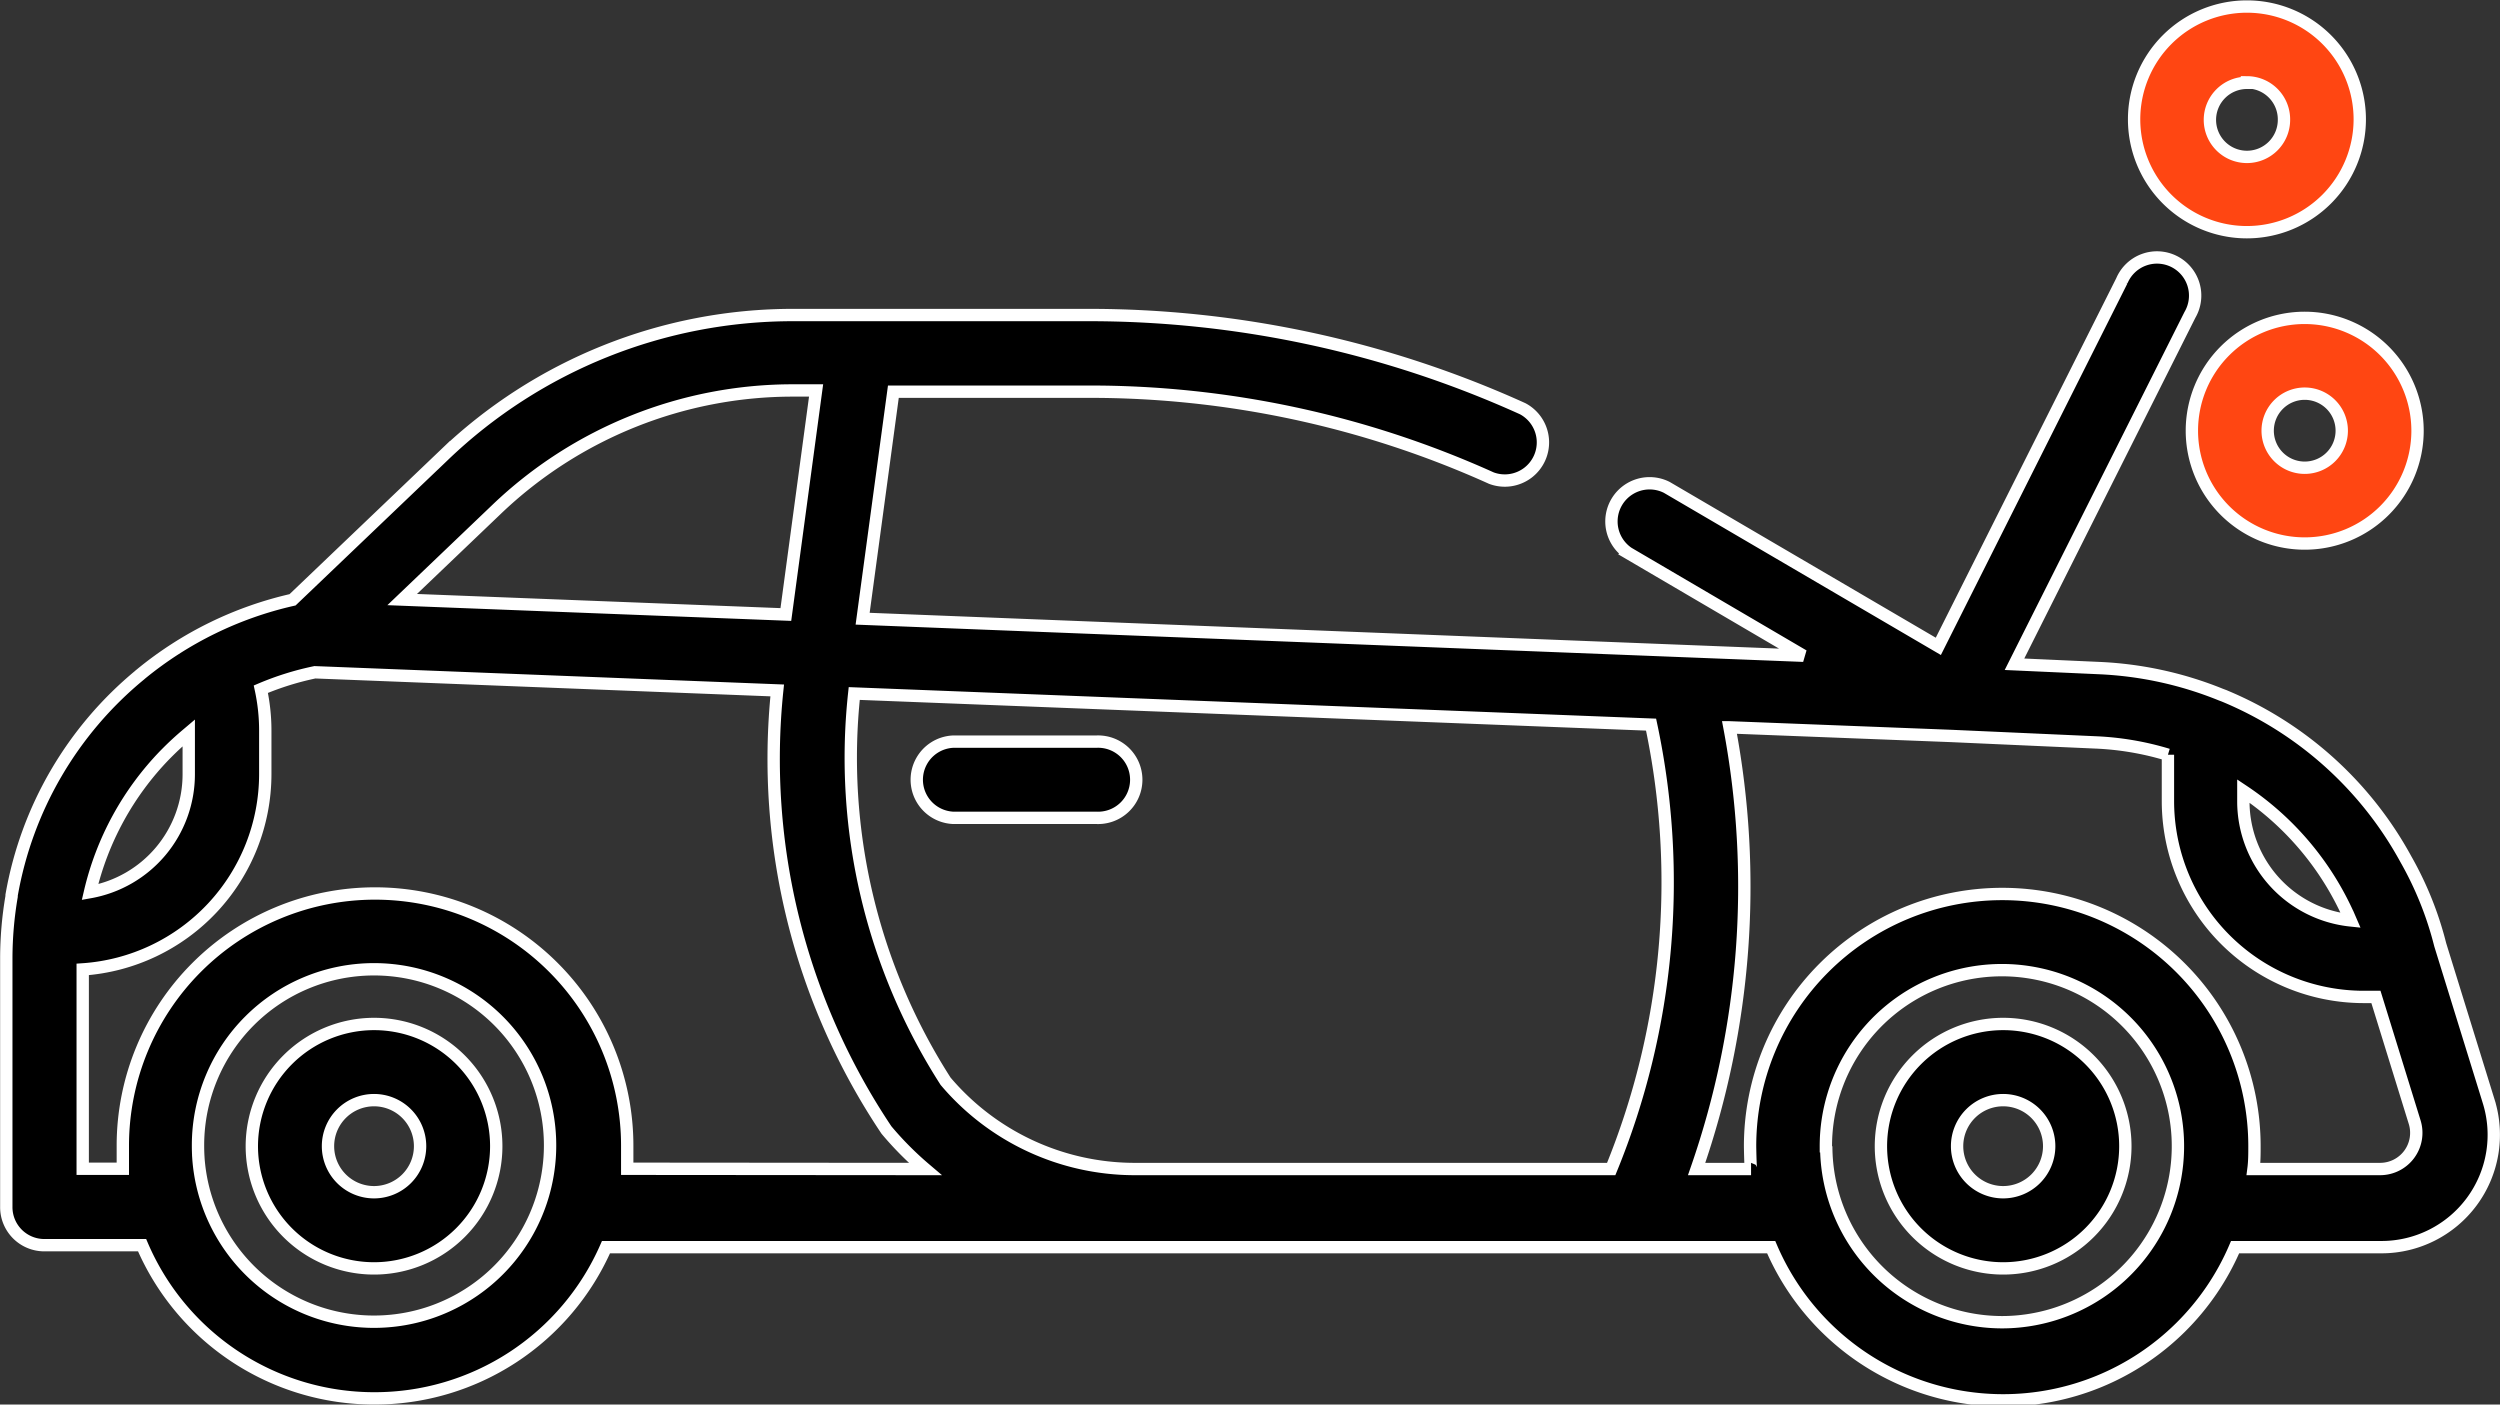 <svg xmlns="http://www.w3.org/2000/svg" width="20.252" height="11.378" viewBox="0 0 20.252 11.378">
  <rect x="0" y="0" width="20.252" height="11.378" fill="#333333" stroke="none"/>
  <g id="Group_6353" data-name="Group 6353" transform="translate(0.05 0.05)">
    <path id="Path_2819" data-name="Path 2819" d="M280.142,320.065h1.16a.309.309,0,1,1,0,.617h-1.16a.309.309,0,0,1,0-.617Z" transform="translate(-272.474 -314.107)" stroke="#fff" stroke-width="0.1"/>
    <path id="Path_2820" data-name="Path 2820" d="M76.744,378.183a.99.99,0,1,1-.99.99A.991.991,0,0,1,76.744,378.183Zm0,1.363a.373.373,0,1,0-.373-.373A.373.373,0,0,0,76.744,379.546Z" transform="translate(-60.567 -369.938)" stroke="#fff" stroke-width="0.1"/>
    <path id="Path_2821" data-name="Path 2821" d="M412.106,378.183a.99.99,0,1,1-.99.99A.991.991,0,0,1,412.106,378.183Zm0,1.363a.373.373,0,1,0-.373-.373A.373.373,0,0,0,412.106,379.546Z" transform="translate(-409.126 -369.938)" stroke="#fff" stroke-width="0.1"/>
    <path id="Path_2825" data-name="Path 2825" d="M17.433,233.7a.914.914,0,1,1-.914-.914A.915.915,0,0,1,17.433,233.7Zm-.914-.3a.3.3,0,1,0,.3.3A.3.3,0,0,0,16.52,233.4Z" transform="translate(2.101 -230.261)" fill="#ff4612" stroke="#fff" stroke-width="0.1"/>
    <path id="Path_2826" data-name="Path 2826" d="M28.438,170.5a.914.914,0,1,1,.914-.914A.915.915,0,0,1,28.438,170.5Zm0-1.21a.3.3,0,1,0,.3.3A.3.3,0,0,0,28.438,169.286Z" transform="translate(-10.286 -168.669)" fill="#ff4612" stroke="#fff" stroke-width="0.1"/>
    <path id="Path_2827" data-name="Path 2827" d="M2.979,229.71A2.046,2.046,0,0,1,1.1,228.469H.307A.308.308,0,0,1,0,228.16v-2.016a3.009,3.009,0,0,1,.043-.5l0-.01a2.972,2.972,0,0,1,1.041-1.786l.008-.007a2.969,2.969,0,0,1,1.227-.6l1.226-1.171a4.086,4.086,0,0,1,2.835-1.136H8.759a8.512,8.512,0,0,1,3.525.759.309.309,0,0,1-.254.562,7.9,7.9,0,0,0-3.271-.7H7.186l-.249,1.839,7.621.3-1.419-.832a.309.309,0,0,1,.312-.532l2.2,1.288,1.487-2.962a.309.309,0,1,1,.551.277l-1.421,2.83.687.031a2.966,2.966,0,0,1,.985.215l.024.009a2.973,2.973,0,0,1,1.475,1.325,2.766,2.766,0,0,1,.278.693l.393,1.27a.91.91,0,0,1-.869,1.179H18.055a2.043,2.043,0,0,1-3.758,0H4.858A2.046,2.046,0,0,1,2.979,229.71Zm-1.423-1.95a1.426,1.426,0,0,0,2.835.1,1.4,1.4,0,0,0,.014-.2,1.426,1.426,0,1,0-2.852,0Q1.553,227.713,1.556,227.759Zm-.078-3.441-.013.011q-.087.073-.167.154l-.01.01a2.372,2.372,0,0,0-.61,1.115.97.97,0,0,0,.8-.954Zm4.9-2.774a3.472,3.472,0,0,0-2.408.965l-.763.729,3.108.121.245-1.815H6.381Zm12.6,4.263a2.378,2.378,0,0,0-.856-1.018v.085a.97.97,0,0,0,.869.963Zm-4.235,1.86a1.427,1.427,0,0,0,1.423,1.425h0a1.426,1.426,0,1,0-1.426-1.425Zm-.609.184c-.005,0-.008-.175-.008-.185a2.043,2.043,0,0,1,4.086,0c0,.062,0,.124-.008.185h1.026a.293.293,0,0,0,.28-.379l-.314-1.015c-.035,0-.07,0-.1,0a1.587,1.587,0,0,1-1.585-1.585v-.354c0-.008,0-.016,0-.023a2.35,2.35,0,0,0-.589-.1l-1.163-.052-1.8-.07a6.965,6.965,0,0,1-.266,3.578Zm-5.009,0h3.876a6.129,6.129,0,0,0,.323-3.6L6.869,224a4.854,4.854,0,0,0,.74,3.141A2.008,2.008,0,0,0,9.132,227.852Zm-1.681,0a2.637,2.637,0,0,1-.314-.316,5.4,5.4,0,0,1-.885-3.561L2.5,223.828a2.348,2.348,0,0,0-.438.137,1.588,1.588,0,0,1,.036.335v.354a1.587,1.587,0,0,1-1.479,1.581v1.615H.944c0-.016,0-.031,0-.047s0-.027,0-.04c0-.033,0-.066,0-.1a2.043,2.043,0,1,1,4.086,0c0,.033,0,.066,0,.1,0,.013,0,.026,0,.04s0,.031,0,.047Z" transform="translate(0.001 -218.432)" stroke="#fff" stroke-width="0.1"/>
  </g>
</svg>
